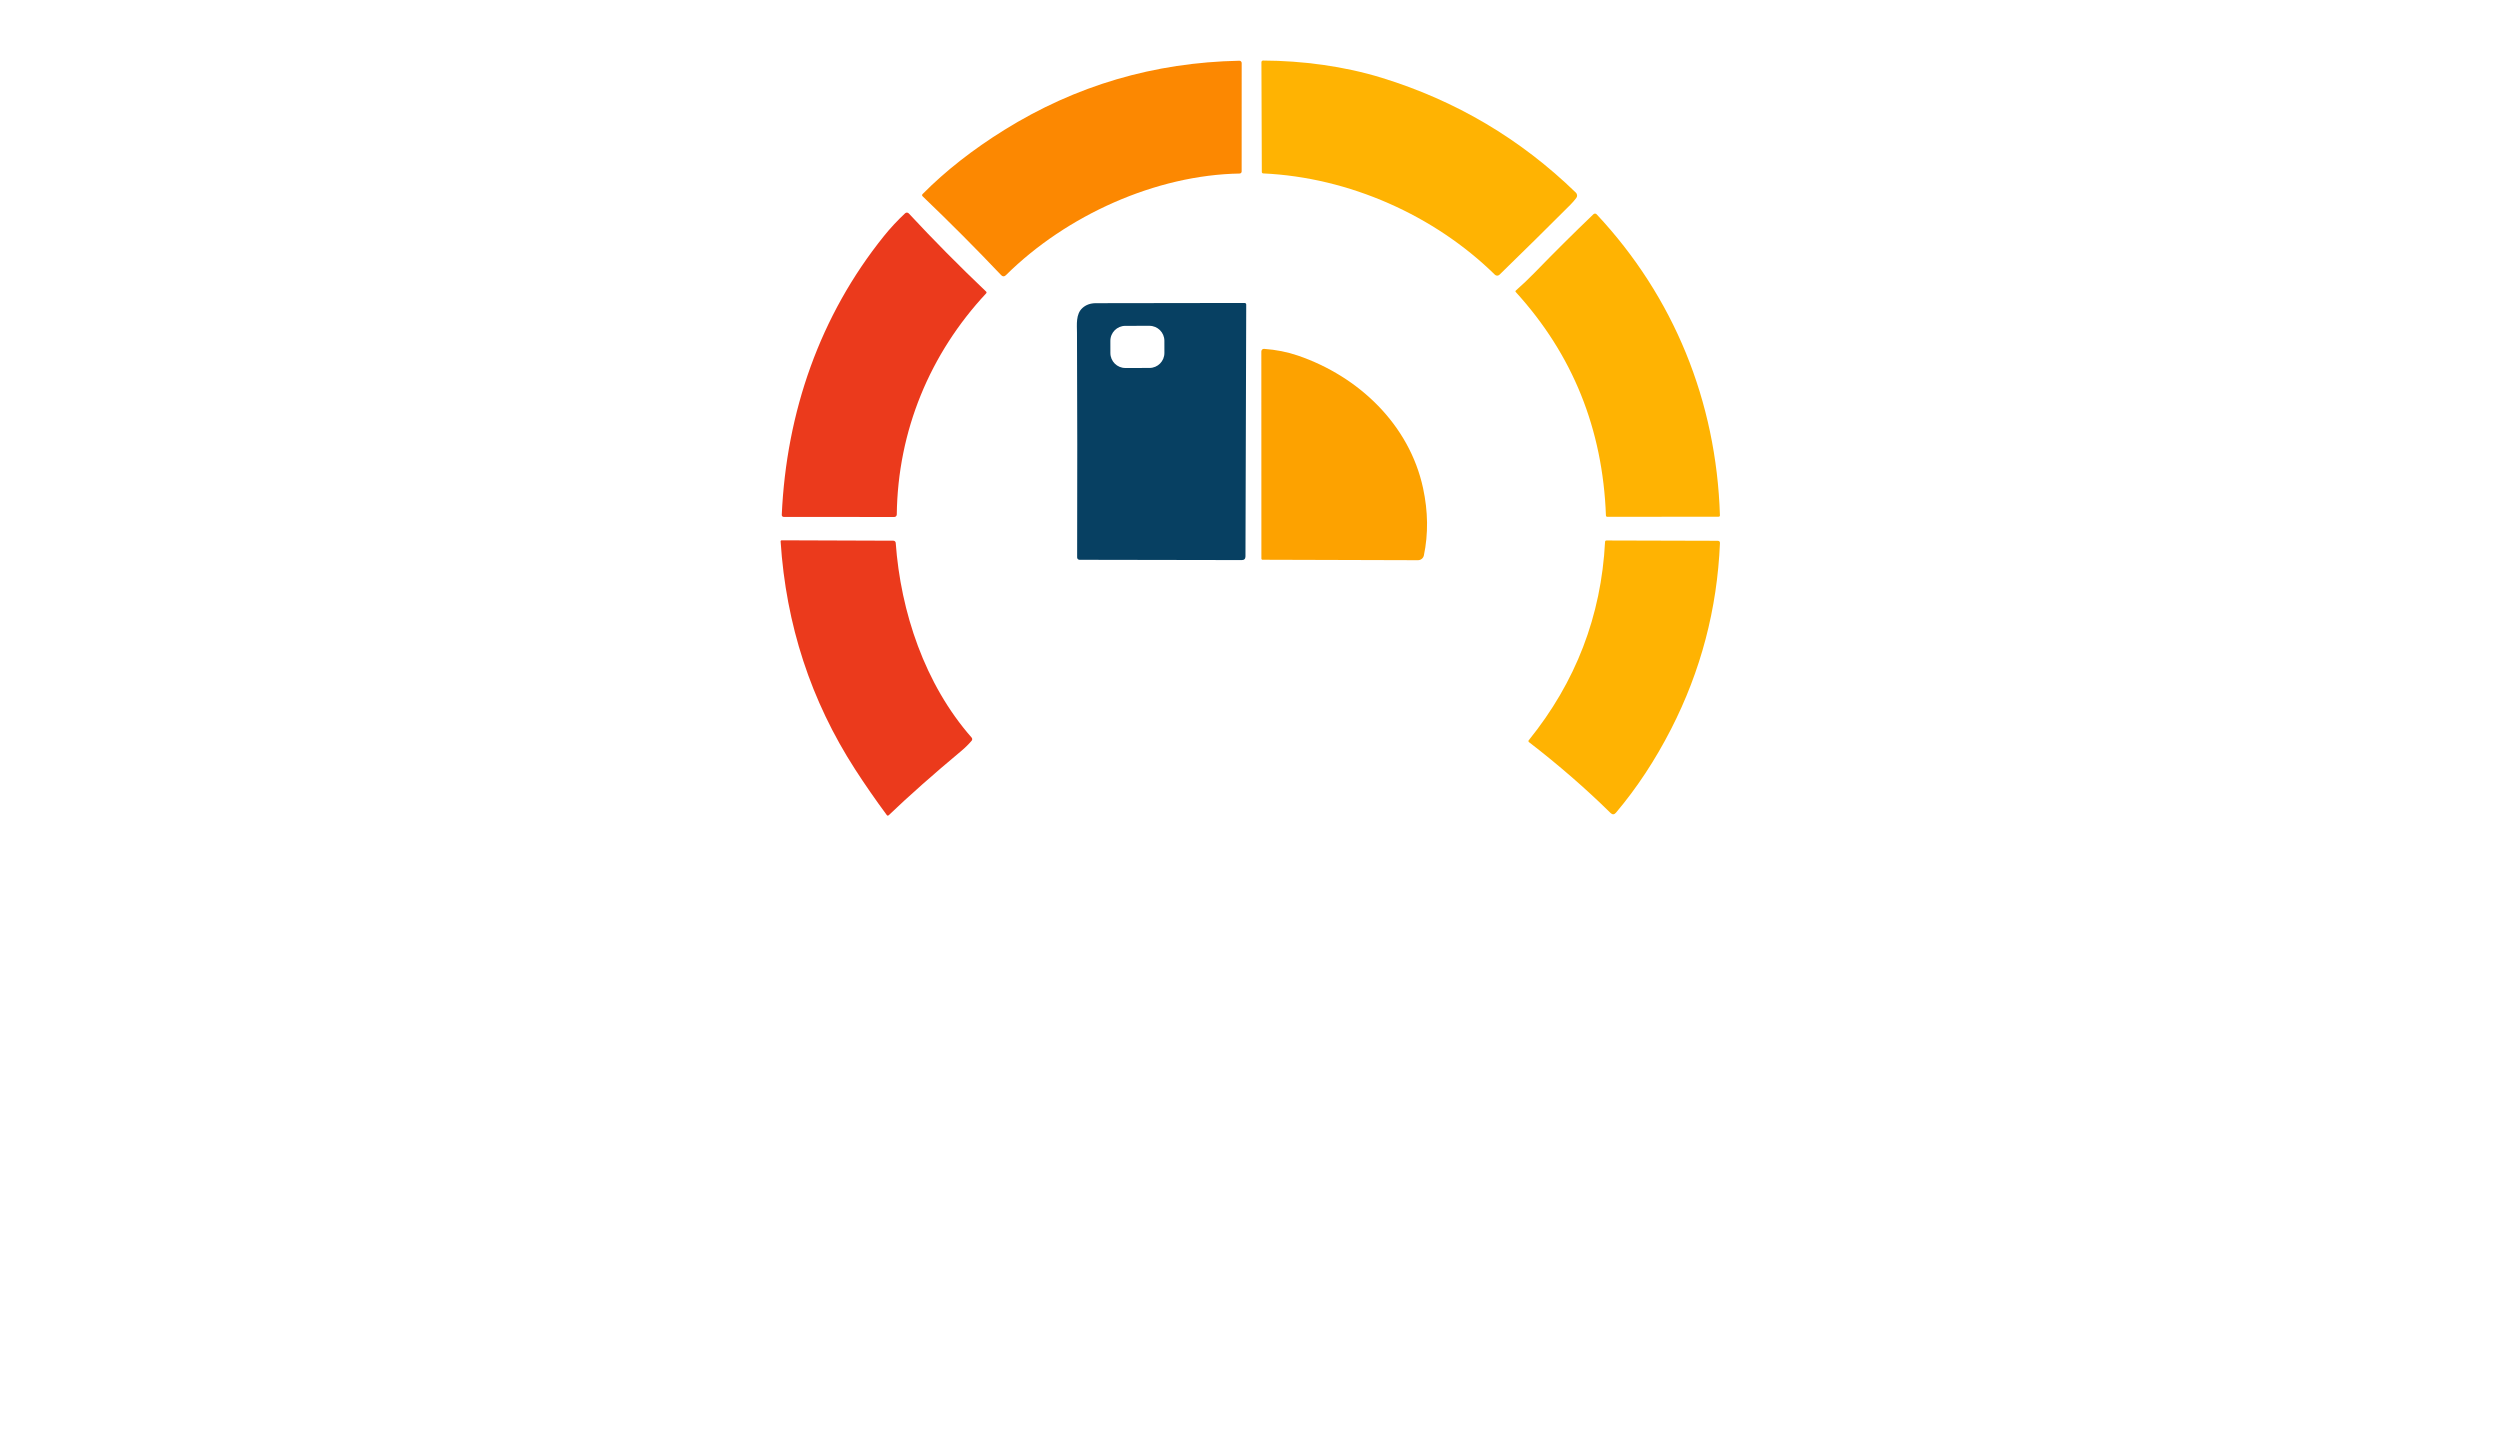 <?xml version="1.0" encoding="utf-8"?>
<svg xmlns="http://www.w3.org/2000/svg" width="490pt" height="280pt" viewBox="0 0 490 280" version="1.1" xmlns:xlink="http://www.w3.org/1999/xlink">
	<g id="surface2">
		<path d="M 293.003 53.846 C 281.141 42.197 264.401 34.762 247.589 33.991 C 247.435 33.985 247.317 33.86 247.317 33.706 L 247.239 12.189 C 247.239 12.011 247.388 11.862 247.566 11.868 C 255.256 11.898 263.439 12.972 270.851 15.257 Q 292.606 21.962 308.871 37.759 C 309.162 38.038 309.191 38.489 308.948 38.809 Q 308.378 39.551 307.785 40.144 Q 301.085 46.85 293.899 53.846 C 293.65 54.089 293.252 54.089 293.003 53.846 Z" style="fill:#ffb302;"/>
		<path d="M 242.967 34.014 C 226.589 34.281 209.036 42.168 197.156 53.935 Q 196.681 54.404 196.218 53.917 Q 188.901 46.203 180.849 38.489 Q 180.605 38.257 180.843 38.02 Q 187.548 31.249 196.865 25.457 Q 217.86 12.402 242.907 11.904 C 243.163 11.898 243.37 12.1 243.37 12.355 L 243.364 33.611 C 243.364 33.83 243.186 34.008 242.967 34.014 Z" style="fill:#fc8801;"/>
		<path d="M 193.293 57.49 C 182.255 69.322 175.965 84.472 175.769 100.844 C 175.763 101.117 175.544 101.337 175.271 101.331 L 153.593 101.313 C 153.386 101.313 153.214 101.135 153.225 100.927 C 154.127 80.745 160.72 61.833 173.271 46.244 Q 175.116 43.948 177.401 41.806 C 177.609 41.61 177.929 41.628 178.125 41.835 Q 185.335 49.591 193.287 57.157 C 193.382 57.246 193.382 57.395 193.293 57.49 Z" style="fill:#eb3a1c;"/>
		<path d="M 312.942 42.007 C 328.068 58.172 336.405 78.651 337.105 100.992 Q 337.111 101.277 336.826 101.277 L 315.013 101.295 C 314.876 101.295 314.769 101.182 314.763 101.046 Q 313.826 75.594 297.074 57.222 C 297.003 57.145 297.009 57.033 297.086 56.961 Q 299.038 55.246 300.86 53.371 Q 306.474 47.586 312.313 41.99 C 312.491 41.818 312.776 41.824 312.942 42.007 Z" style="fill:#ffb302;"/>
		<path d="M 212.157 60.368 Q 213.201 59.424 214.804 59.424 Q 229.633 59.418 243.952 59.382 C 244.124 59.382 244.26 59.525 244.26 59.697 L 244.112 109.057 Q 244.106 109.775 243.388 109.775 L 211.581 109.721 C 211.326 109.715 211.119 109.514 211.119 109.259 Q 211.184 86.935 211.089 65.245 C 211.083 63.643 210.828 61.566 212.157 60.368 Z M 228.219 66.785 C 228.215 65.168 226.903 63.857 225.282 63.859 L 220.558 63.867 C 218.94 63.869 217.628 65.186 217.632 66.803 L 217.636 69.201 C 217.64 70.817 218.952 72.129 220.573 72.127 L 225.296 72.119 C 226.915 72.117 228.227 70.8 228.223 69.182 L 228.219 66.785 Z" style="fill:#074062;"/>
		<path d="M 278.922 95.681 Q 280.399 102.541 279.082 108.855 C 278.969 109.407 278.476 109.805 277.913 109.799 L 247.465 109.71 C 247.334 109.71 247.233 109.609 247.233 109.484 L 247.222 68.883 C 247.222 68.586 247.471 68.355 247.762 68.379 Q 251.286 68.628 254.396 69.696 C 266.312 73.773 276.239 83.226 278.922 95.681 Z" style="fill:#fda200;"/>
		<path d="M 175.561 106.404 C 176.529 119.892 181.246 134.116 190.438 144.566 C 190.592 144.744 190.592 145.011 190.438 145.19 Q 189.512 146.27 188.415 147.183 Q 180.202 154.037 174.203 159.77 Q 173.977 159.983 173.799 159.734 Q 170.446 155.194 167.604 150.791 Q 154.584 130.615 153 106.119 C 152.994 106.001 153.089 105.9 153.214 105.9 L 175.105 105.977 C 175.348 105.983 175.544 106.167 175.561 106.404 Z" style="fill:#eb3a1c;"/>
		<path d="M 336.666 105.995 Q 337.135 106.001 337.111 106.464 Q 336.292 125.797 327.522 142.917 Q 322.846 152.043 316.728 159.289 Q 316.223 159.888 315.659 159.336 Q 308.343 152.138 299.673 145.451 C 299.56 145.362 299.542 145.201 299.632 145.095 Q 313.464 127.981 314.591 106.208 Q 314.609 105.935 314.882 105.935 L 336.666 105.995 Z" style="fill:#ffb302;"/>
	</g>
	<g id="surface4">
	</g>
</svg>
